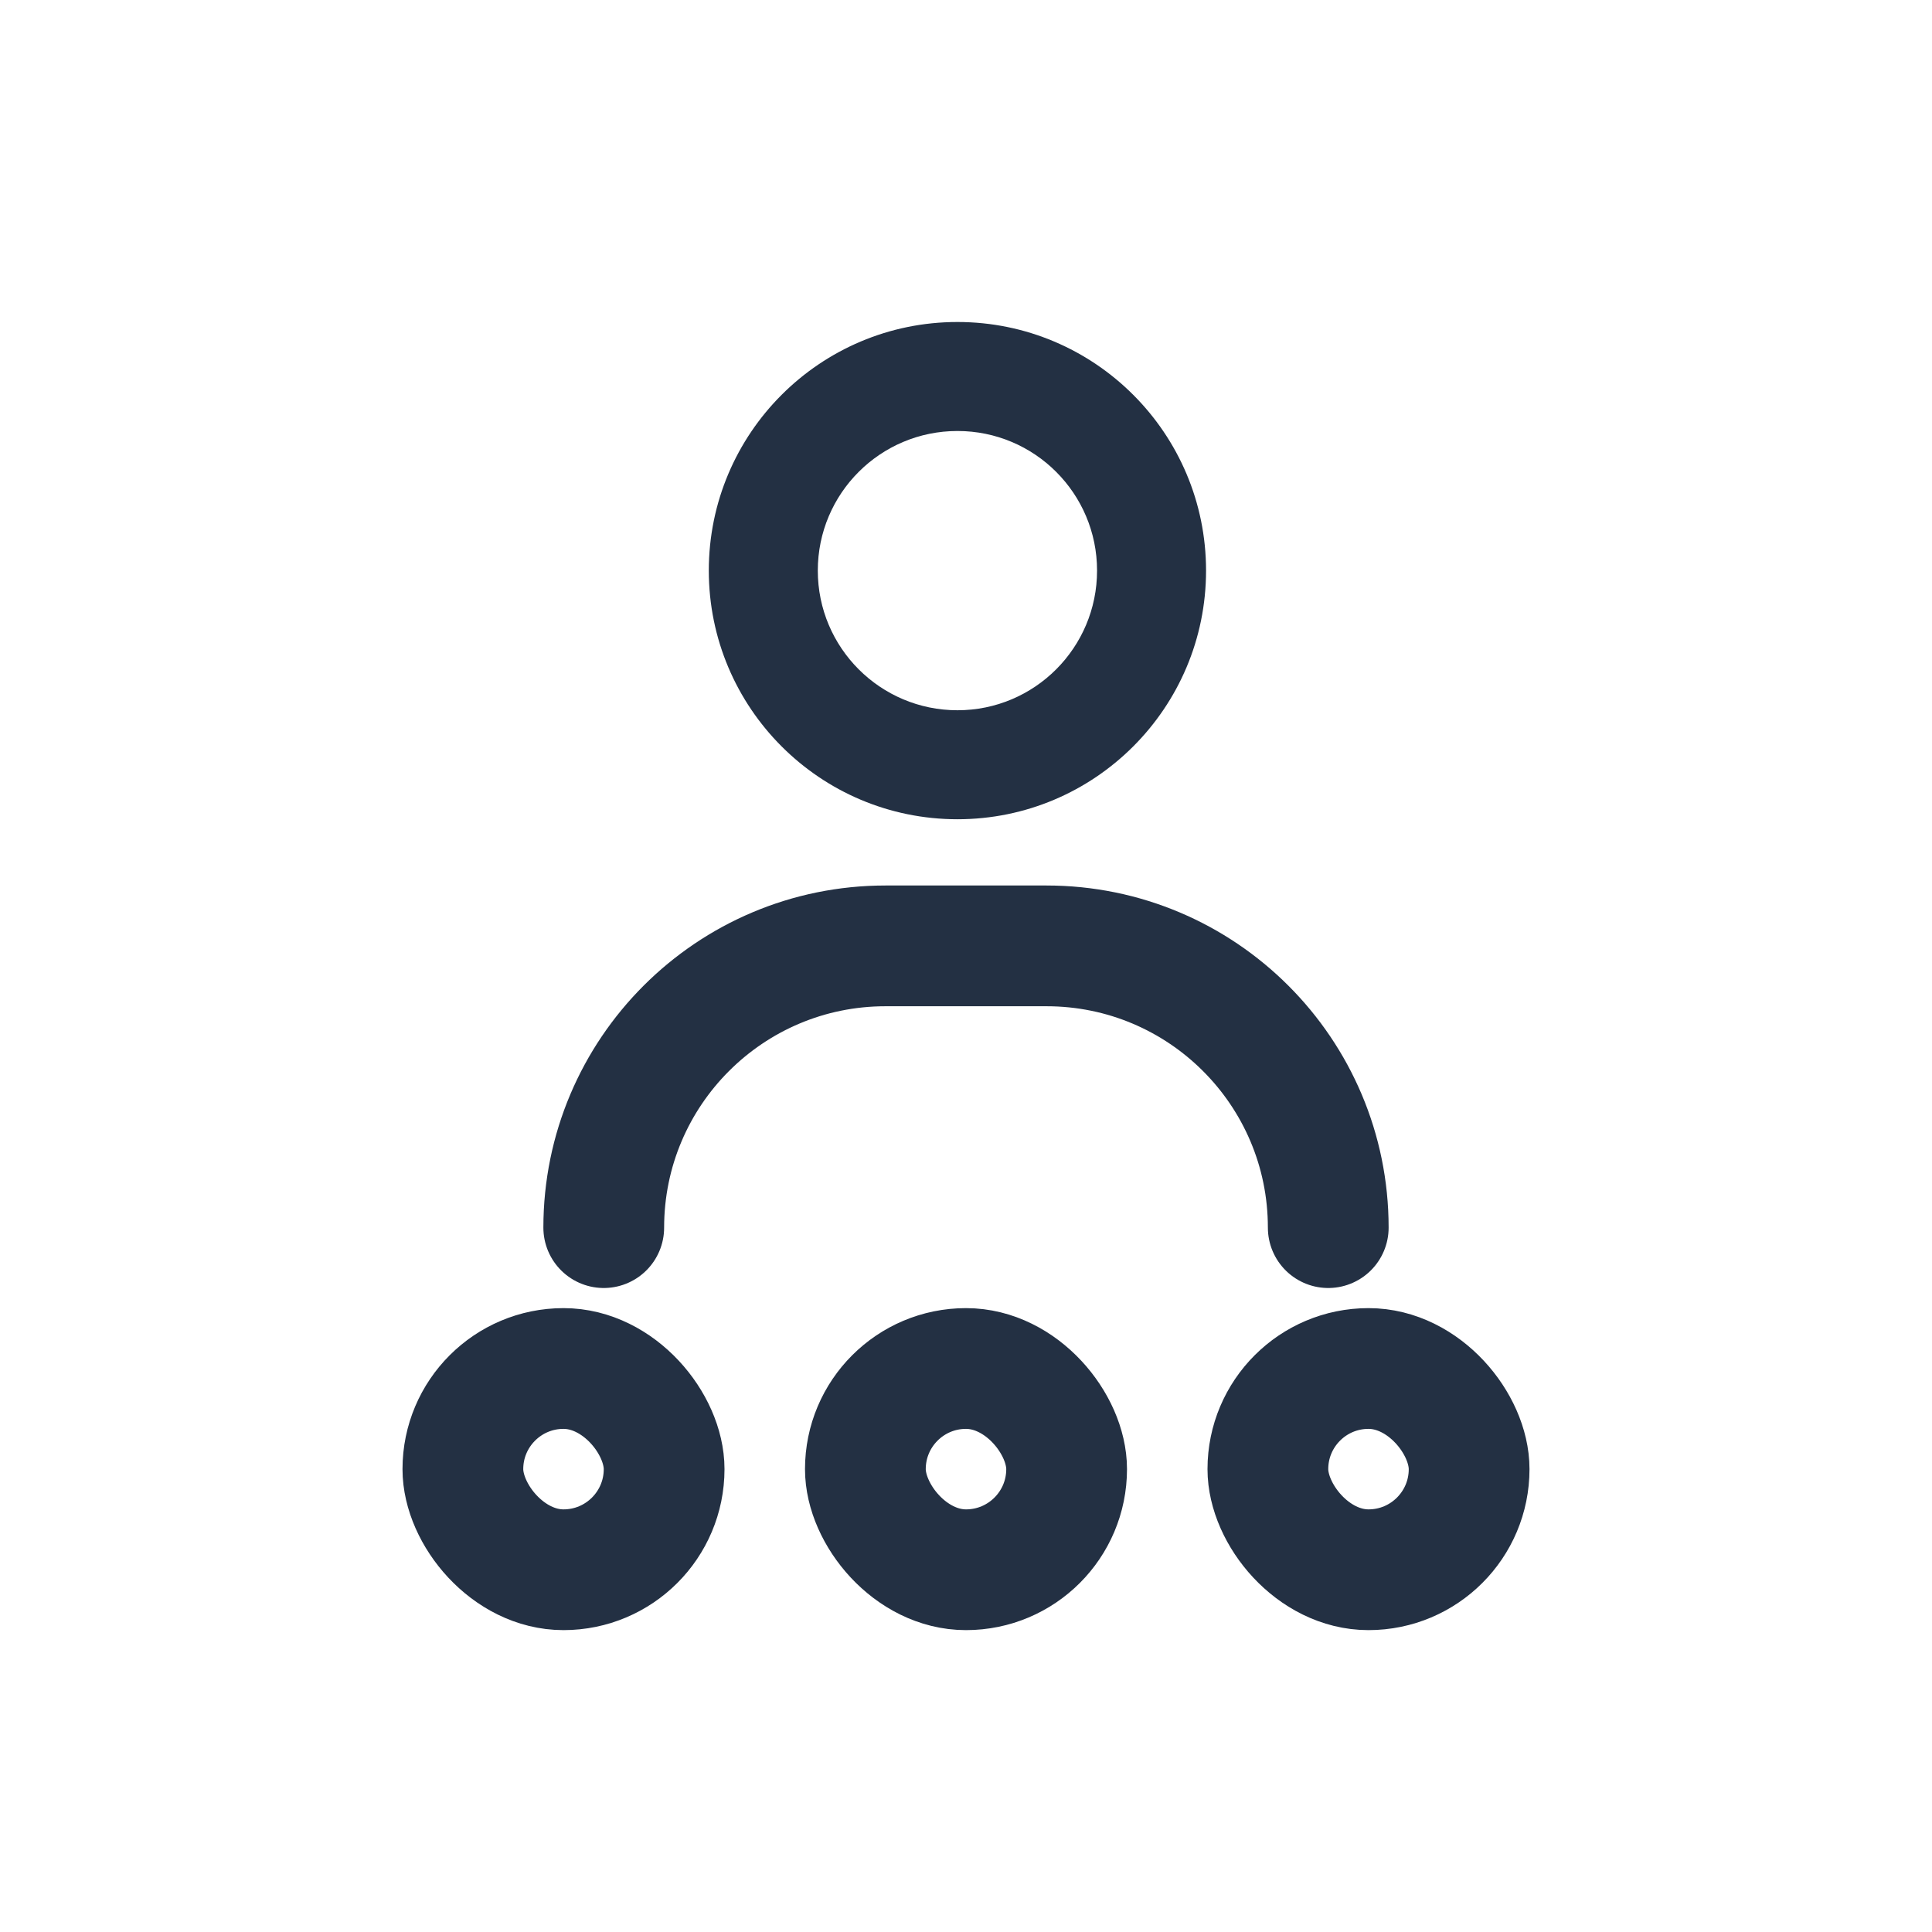 <svg width="24" height="24" viewBox="0 0 24 24" fill="none" xmlns="http://www.w3.org/2000/svg">
<path fill-rule="evenodd" clip-rule="evenodd" d="M11.894 5.354C10.936 5.354 10.159 6.13 10.159 7.088C10.159 8.046 10.936 8.823 11.894 8.823C12.852 8.823 13.628 8.046 13.628 7.088C13.628 6.13 12.852 5.354 11.894 5.354ZM8.805 7.088C8.805 5.383 10.188 4 11.894 4C13.599 4 14.982 5.383 14.982 7.088C14.982 8.794 13.599 10.177 11.894 10.177C10.188 10.177 8.805 8.794 8.805 7.088Z" fill="#233043"/>
<path d="M16.5 15.25V15.25C16.5 13.317 14.933 11.75 13 11.75H11C9.067 11.75 7.5 13.317 7.5 15.25V15.25" stroke="#233043" stroke-width="1.5" stroke-linecap="round" stroke-linejoin="round"/>
<rect x="5.75" y="17" width="2.5" height="2.5" rx="1.25" stroke="#233043" stroke-width="1.5"/>
<rect x="10.75" y="17" width="2.5" height="2.5" rx="1.25" stroke="#233043" stroke-width="1.5"/>
<rect x="15.75" y="17" width="2.5" height="2.5" rx="1.25" stroke="#233043" stroke-width="1.5"/>
</svg>
